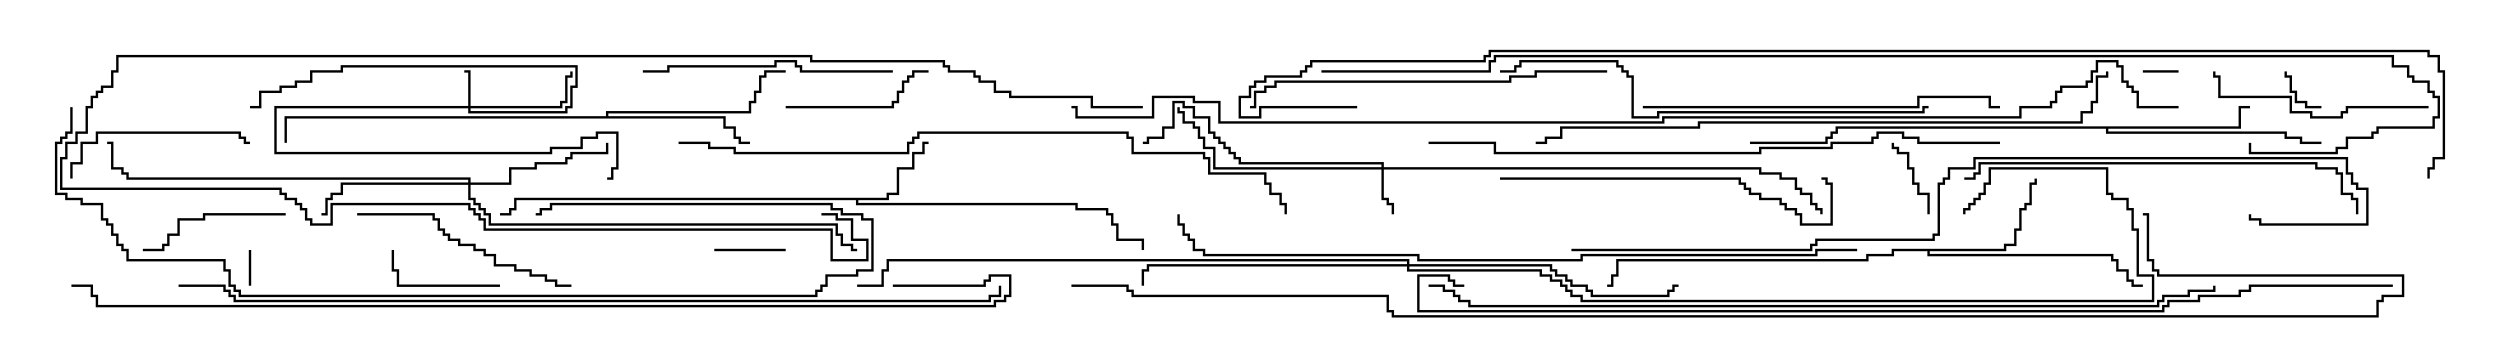 <svg version="1.1" width="105" height="15" xmlns="http://www.w3.org/2000/svg"><path d="M37.236,8.307L37.236,8.093L37.664,8.093L37.664,7.021L38.307,7.021L38.307,6.379L38.736,6.379L38.736,5.95L39,5.95L39,6.05L38.836,6.05L38.836,6.479L38.407,6.479L38.407,7.121L37.764,7.121L37.764,8.193L37.336,8.193L37.336,8.407L36.05,8.407L36.05,8.521L45.264,8.521L45.264,8.736L46.55,8.736L46.55,8.95L46.764,8.95L46.764,9.379L46.979,9.379L46.979,10.021L48.05,10.021L48.05,10.5L47.95,10.5L47.95,10.121L46.879,10.121L46.879,9.479L46.664,9.479L46.664,9.05L46.45,9.05L46.45,8.836L45.164,8.836L45.164,8.621L35.95,8.621L35.95,8.407L21.693,8.407L21.693,8.836L21.479,8.836L21.479,9.05L21,9.05L21,8.95L21.379,8.95L21.379,8.736L21.593,8.736L21.593,8.307z" stroke="none"/><path d="M84.164,10.45L84.164,10.236L84.593,10.236L84.593,9.593L84.807,9.593L84.807,8.736L85.021,8.736L85.021,8.521L85.236,8.521L85.236,7.664L85.45,7.664L85.45,7.5L85.55,7.5L85.55,7.764L85.336,7.764L85.336,8.621L85.121,8.621L85.121,8.836L84.907,8.836L84.907,9.693L84.693,9.693L84.693,10.336L84.264,10.336L84.264,10.55L81.05,10.55L81.05,10.664L88.764,10.664L88.764,10.879L88.979,10.879L88.979,11.307L89.407,11.307L89.407,11.736L89.621,11.736L89.621,11.95L90,11.95L90,12.05L89.521,12.05L89.521,11.836L89.307,11.836L89.307,11.407L88.879,11.407L88.879,10.979L88.664,10.979L88.664,10.764L80.95,10.764L80.95,10.55L79.55,10.55L79.55,10.764L78.479,10.764L78.479,10.979L67.979,10.979L67.979,11.621L67.764,11.621L67.764,12.05L67.5,12.05L67.5,11.95L67.664,11.95L67.664,11.521L67.879,11.521L67.879,10.879L78.379,10.879L78.379,10.664L79.45,10.664L79.45,10.45z" stroke="none"/><path d="M94.021,5.307L94.021,4.45L94.5,4.45L94.5,4.55L94.121,4.55L94.121,5.407L88.55,5.407L88.55,5.521L96.05,5.521L96.05,5.736L96.693,5.736L96.693,5.95L97.5,5.95L97.5,6.05L96.593,6.05L96.593,5.836L95.95,5.836L95.95,5.621L88.45,5.621L88.45,5.407L77.193,5.407L77.193,5.621L76.979,5.621L76.979,5.836L76.764,5.836L76.764,6.05L73.5,6.05L73.5,5.95L76.664,5.95L76.664,5.736L76.879,5.736L76.879,5.521L77.093,5.521L77.093,5.307z" stroke="none"/><path d="M25.45,4.879L25.45,4.664L31.45,4.664L31.45,4.236L31.664,4.236L31.664,3.807L31.879,3.807L31.879,3.164L32.093,3.164L32.093,2.95L33,2.95L33,3.05L32.193,3.05L32.193,3.264L31.979,3.264L31.979,3.907L31.764,3.907L31.764,4.336L31.55,4.336L31.55,4.764L25.55,4.764L25.55,4.879L30.479,4.879L30.479,5.307L30.907,5.307L30.907,5.736L31.121,5.736L31.121,5.95L31.5,5.95L31.5,6.05L31.021,6.05L31.021,5.836L30.807,5.836L30.807,5.407L30.379,5.407L30.379,4.979L12.05,4.979L12.05,6L11.95,6L11.95,4.879z" stroke="none"/><path d="M19.664,4.45L19.664,3.05L19.5,3.05L19.5,2.95L19.764,2.95L19.764,4.45L23.521,4.45L23.521,4.236L23.736,4.236L23.736,3.164L23.95,3.164L23.95,3L24.05,3L24.05,3.264L23.836,3.264L23.836,4.336L23.621,4.336L23.621,4.55L19.764,4.55L19.764,4.664L23.736,4.664L23.736,4.45L23.95,4.45L23.95,3.593L24.164,3.593L24.164,2.836L14.407,2.836L14.407,3.05L13.121,3.05L13.121,3.479L12.479,3.479L12.479,3.693L11.836,3.693L11.836,3.907L10.979,3.907L10.979,4.55L10.5,4.55L10.5,4.45L10.879,4.45L10.879,3.807L11.736,3.807L11.736,3.593L12.379,3.593L12.379,3.379L13.021,3.379L13.021,2.95L14.307,2.95L14.307,2.736L24.264,2.736L24.264,3.693L24.05,3.693L24.05,4.55L23.836,4.55L23.836,4.764L19.664,4.764L19.664,4.55L11.621,4.55L11.621,6.379L23.093,6.379L23.093,6.164L24.379,6.164L24.379,5.736L25.021,5.736L25.021,5.521L25.979,5.521L25.979,7.121L25.764,7.121L25.764,7.55L25.5,7.55L25.5,7.45L25.664,7.45L25.664,7.021L25.879,7.021L25.879,5.621L25.121,5.621L25.121,5.836L24.479,5.836L24.479,6.264L23.193,6.264L23.193,6.479L11.521,6.479L11.521,4.45z" stroke="none"/><path d="M58.021,7.021L58.021,6.907L52.021,6.907L52.021,6.693L51.807,6.693L51.807,6.479L51.593,6.479L51.593,6.264L51.379,6.264L51.379,6.05L51.164,6.05L51.164,5.836L50.95,5.836L50.95,5.621L50.736,5.621L50.736,4.979L50.093,4.979L50.093,4.55L49.664,4.55L49.664,4.336L49.336,4.336L49.336,5.407L48.907,5.407L48.907,5.836L48.264,5.836L48.264,6.05L48,6.05L48,5.95L48.164,5.95L48.164,5.736L48.807,5.736L48.807,5.307L49.236,5.307L49.236,4.236L49.764,4.236L49.764,4.45L50.193,4.45L50.193,4.879L50.836,4.879L50.836,5.521L51.05,5.521L51.05,5.736L51.264,5.736L51.264,5.95L51.479,5.95L51.479,6.164L51.693,6.164L51.693,6.379L51.907,6.379L51.907,6.593L52.121,6.593L52.121,6.807L58.121,6.807L58.121,7.021L73.979,7.021L73.979,7.236L74.836,7.236L74.836,7.45L75.479,7.45L75.479,7.879L75.693,7.879L75.693,8.093L76.121,8.093L76.121,8.521L76.336,8.521L76.336,8.736L76.55,8.736L76.55,9L76.45,9L76.45,8.836L76.236,8.836L76.236,8.621L76.021,8.621L76.021,8.193L75.593,8.193L75.593,7.979L75.379,7.979L75.379,7.55L74.736,7.55L74.736,7.336L73.879,7.336L73.879,7.121L58.121,7.121L58.121,8.307L58.336,8.307L58.336,8.521L58.55,8.521L58.55,9L58.45,9L58.45,8.621L58.236,8.621L58.236,8.407L58.021,8.407L58.021,7.121L50.95,7.121L50.95,6.264L50.521,6.264L50.521,5.836L50.307,5.836L50.307,5.407L50.093,5.407L50.093,5.193L49.664,5.193L49.664,4.764L49.45,4.764L49.45,4.5L49.55,4.5L49.55,4.664L49.764,4.664L49.764,5.093L50.193,5.093L50.193,5.307L50.407,5.307L50.407,5.736L50.621,5.736L50.621,6.164L51.05,6.164L51.05,7.021z" stroke="none"/><path d="M19.664,7.664L19.664,7.55L5.307,7.55L5.307,7.336L5.093,7.336L5.093,7.121L4.664,7.121L4.664,6.05L4.5,6.05L4.5,5.95L4.764,5.95L4.764,7.021L5.193,7.021L5.193,7.236L5.407,7.236L5.407,7.45L19.764,7.45L19.764,7.664L21.379,7.664L21.379,7.021L22.45,7.021L22.45,6.807L23.736,6.807L23.736,6.593L23.95,6.593L23.95,6.379L25.45,6.379L25.45,6L25.55,6L25.55,6.479L24.05,6.479L24.05,6.693L23.836,6.693L23.836,6.907L22.55,6.907L22.55,7.121L21.479,7.121L21.479,7.764L19.764,7.764L19.764,8.307L19.979,8.307L19.979,8.521L20.193,8.521L20.193,8.736L20.407,8.736L20.407,8.95L20.621,8.95L20.621,9.379L35.193,9.379L35.193,9.807L35.407,9.807L35.407,10.236L35.836,10.236L35.836,10.45L36,10.45L36,10.55L35.736,10.55L35.736,10.336L35.307,10.336L35.307,9.907L35.093,9.907L35.093,9.479L20.521,9.479L20.521,9.05L20.307,9.05L20.307,8.836L20.093,8.836L20.093,8.621L19.879,8.621L19.879,8.407L19.664,8.407L19.664,7.764L14.407,7.764L14.407,8.193L13.979,8.193L13.979,8.407L13.764,8.407L13.764,9.05L13.5,9.05L13.5,8.95L13.664,8.95L13.664,8.307L13.879,8.307L13.879,8.093L14.307,8.093L14.307,7.664z" stroke="none"/><path d="M59.093,11.093L59.093,10.979L37.336,10.979L37.336,11.407L37.121,11.407L37.121,12.05L36,12.05L36,11.95L37.021,11.95L37.021,11.307L37.236,11.307L37.236,10.879L59.193,10.879L59.193,11.093L65.193,11.093L65.193,11.307L65.407,11.307L65.407,11.521L65.836,11.521L65.836,11.736L66.05,11.736L66.05,11.95L66.693,11.95L66.693,12.164L66.907,12.164L66.907,12.379L70.021,12.379L70.021,12.164L70.236,12.164L70.236,11.95L70.5,11.95L70.5,12.05L70.336,12.05L70.336,12.264L70.121,12.264L70.121,12.479L66.807,12.479L66.807,12.264L66.593,12.264L66.593,12.05L65.95,12.05L65.95,11.836L65.736,11.836L65.736,11.621L65.307,11.621L65.307,11.407L65.093,11.407L65.093,11.193L59.193,11.193L59.193,11.307L64.764,11.307L64.764,11.521L65.193,11.521L65.193,11.736L65.621,11.736L65.621,11.95L65.836,11.95L65.836,12.164L66.05,12.164L66.05,12.379L66.479,12.379L66.479,12.593L90.379,12.593L90.379,11.621L89.736,11.621L89.736,9.693L89.521,9.693L89.521,8.836L89.307,8.836L89.307,8.407L88.664,8.407L88.664,8.193L88.45,8.193L88.45,7.121L83.621,7.121L83.621,7.764L83.407,7.764L83.407,8.193L83.193,8.193L83.193,8.407L82.979,8.407L82.979,8.621L82.764,8.621L82.764,8.836L82.55,8.836L82.55,9L82.45,9L82.45,8.736L82.664,8.736L82.664,8.521L82.879,8.521L82.879,8.307L83.093,8.307L83.093,8.093L83.307,8.093L83.307,7.664L83.521,7.664L83.521,7.021L88.55,7.021L88.55,8.093L88.764,8.093L88.764,8.307L89.407,8.307L89.407,8.736L89.621,8.736L89.621,9.593L89.836,9.593L89.836,11.521L90.479,11.521L90.479,12.693L66.379,12.693L66.379,12.479L65.95,12.479L65.95,12.264L65.736,12.264L65.736,12.05L65.521,12.05L65.521,11.836L65.093,11.836L65.093,11.621L64.664,11.621L64.664,11.407L59.093,11.407L59.093,11.193L48.264,11.193L48.264,11.407L48.05,11.407L48.05,12L47.95,12L47.95,11.307L48.164,11.307L48.164,11.093z" stroke="none"/><path d="M10.55,12L10.45,12L10.45,10.5L10.55,10.5z" stroke="none"/><path d="M90,3.05L90,2.95L91.5,2.95L91.5,3.05z" stroke="none"/><path d="M97.5,4.45L97.5,4.55L96.807,4.55L96.807,4.336L96.379,4.336L96.379,3.907L96.164,3.907L96.164,3.264L95.95,3.264L95.95,3L96.05,3L96.05,3.164L96.264,3.164L96.264,3.807L96.479,3.807L96.479,4.236L96.907,4.236L96.907,4.45z" stroke="none"/><path d="M30,10.55L30,10.45L33,10.45L33,10.55z" stroke="none"/><path d="M81.05,9L80.95,9L80.95,8.193L80.521,8.193L80.521,7.764L80.307,7.764L80.307,7.121L80.093,7.121L80.093,6.479L79.664,6.479L79.664,6.264L79.45,6.264L79.45,6L79.55,6L79.55,6.164L79.764,6.164L79.764,6.379L80.193,6.379L80.193,7.021L80.407,7.021L80.407,7.664L80.621,7.664L80.621,8.093L81.05,8.093z" stroke="none"/><path d="M21,11.95L21,12.05L16.664,12.05L16.664,11.407L16.45,11.407L16.45,10.5L16.55,10.5L16.55,11.307L16.764,11.307L16.764,11.95z" stroke="none"/><path d="M12,8.95L12,9.05L8.621,9.05L8.621,9.264L7.55,9.264L7.55,9.907L7.121,9.907L7.121,10.336L6.907,10.336L6.907,10.55L6,10.55L6,10.45L6.807,10.45L6.807,10.236L7.021,10.236L7.021,9.807L7.45,9.807L7.45,9.164L8.521,9.164L8.521,8.95z" stroke="none"/><path d="M33,4.55L33,4.45L37.45,4.45L37.45,4.236L37.664,4.236L37.664,3.807L37.879,3.807L37.879,3.379L38.093,3.379L38.093,3.164L38.307,3.164L38.307,2.95L39,2.95L39,3.05L38.407,3.05L38.407,3.264L38.193,3.264L38.193,3.479L37.979,3.479L37.979,3.907L37.764,3.907L37.764,4.336L37.55,4.336L37.55,4.55z" stroke="none"/><path d="M3.05,7.5L2.95,7.5L2.95,6.807L3.379,6.807L3.379,5.95L4.021,5.95L4.021,5.521L10.121,5.521L10.121,5.736L10.336,5.736L10.336,5.95L10.5,5.95L10.5,6.05L10.236,6.05L10.236,5.836L10.021,5.836L10.021,5.621L4.121,5.621L4.121,6.05L3.479,6.05L3.479,6.907L3.05,6.907z" stroke="none"/><path d="M102,4.45L102,4.55L98.621,4.55L98.621,4.764L98.407,4.764L98.407,4.979L97.021,4.979L97.021,4.764L96.164,4.764L96.164,4.121L93.164,4.121L93.164,3.264L92.95,3.264L92.95,3L93.05,3L93.05,3.164L93.264,3.164L93.264,4.021L96.264,4.021L96.264,4.664L97.121,4.664L97.121,4.879L98.307,4.879L98.307,4.664L98.521,4.664L98.521,4.45z" stroke="none"/><path d="M15,9.05L15,8.95L18.264,8.95L18.264,9.164L18.479,9.164L18.479,9.593L18.693,9.593L18.693,9.807L18.907,9.807L18.907,10.021L19.336,10.021L19.336,10.236L19.979,10.236L19.979,10.45L20.407,10.45L20.407,10.664L20.836,10.664L20.836,11.093L21.693,11.093L21.693,11.307L22.336,11.307L22.336,11.521L22.979,11.521L22.979,11.736L23.407,11.736L23.407,11.95L24,11.95L24,12.05L23.307,12.05L23.307,11.836L22.879,11.836L22.879,11.621L22.236,11.621L22.236,11.407L21.593,11.407L21.593,11.193L20.736,11.193L20.736,10.764L20.307,10.764L20.307,10.55L19.879,10.55L19.879,10.336L19.236,10.336L19.236,10.121L18.807,10.121L18.807,9.907L18.593,9.907L18.593,9.693L18.379,9.693L18.379,9.264L18.164,9.264L18.164,9.05z" stroke="none"/><path d="M37.5,2.95L37.5,3.05L33.593,3.05L33.593,2.836L33.379,2.836L33.379,2.621L32.621,2.621L32.621,2.836L28.121,2.836L28.121,3.05L27,3.05L27,2.95L28.021,2.95L28.021,2.736L32.521,2.736L32.521,2.521L33.479,2.521L33.479,2.736L33.693,2.736L33.693,2.95z" stroke="none"/><path d="M63,7.55L63,7.45L73.121,7.45L73.121,7.664L73.336,7.664L73.336,7.879L73.55,7.879L73.55,8.093L73.979,8.093L73.979,8.307L74.836,8.307L74.836,8.521L75.05,8.521L75.05,8.736L75.479,8.736L75.479,8.95L75.693,8.95L75.693,9.379L76.879,9.379L76.879,7.764L76.664,7.764L76.664,7.55L76.5,7.55L76.5,7.45L76.764,7.45L76.764,7.664L76.979,7.664L76.979,9.479L75.593,9.479L75.593,9.05L75.379,9.05L75.379,8.836L74.95,8.836L74.95,8.621L74.736,8.621L74.736,8.407L73.879,8.407L73.879,8.193L73.45,8.193L73.45,7.979L73.236,7.979L73.236,7.764L73.021,7.764L73.021,7.55z" stroke="none"/><path d="M48,4.45L48,4.55L45.807,4.55L45.807,4.121L42.379,4.121L42.379,3.907L41.736,3.907L41.736,3.479L41.093,3.479L41.093,3.264L40.879,3.264L40.879,3.05L39.807,3.05L39.807,2.836L39.593,2.836L39.593,2.621L34.021,2.621L34.021,2.407L4.979,2.407L4.979,3.05L4.764,3.05L4.764,3.693L4.336,3.693L4.336,3.907L4.121,3.907L4.121,4.121L3.907,4.121L3.907,4.55L3.693,4.55L3.693,5.621L3.264,5.621L3.264,6.05L2.836,6.05L2.836,6.693L2.621,6.693L2.621,7.879L11.836,7.879L11.836,8.093L12.05,8.093L12.05,8.307L12.479,8.307L12.479,8.521L12.693,8.521L12.693,8.736L12.907,8.736L12.907,9.164L13.121,9.164L13.121,9.379L13.879,9.379L13.879,8.521L19.764,8.521L19.764,8.736L19.979,8.736L19.979,8.95L20.193,8.95L20.193,9.164L20.407,9.164L20.407,9.593L34.979,9.593L34.979,10.879L36.379,10.879L36.379,10.121L35.736,10.121L35.736,9.264L35.093,9.264L35.093,9.05L34.5,9.05L34.5,8.95L35.193,8.95L35.193,9.164L35.836,9.164L35.836,10.021L36.479,10.021L36.479,10.979L34.879,10.979L34.879,9.693L20.307,9.693L20.307,9.264L20.093,9.264L20.093,9.05L19.879,9.05L19.879,8.836L19.664,8.836L19.664,8.621L13.979,8.621L13.979,9.479L13.021,9.479L13.021,9.264L12.807,9.264L12.807,8.836L12.593,8.836L12.593,8.621L12.379,8.621L12.379,8.407L11.95,8.407L11.95,8.193L11.736,8.193L11.736,7.979L2.521,7.979L2.521,6.593L2.736,6.593L2.736,5.95L3.164,5.95L3.164,5.521L3.593,5.521L3.593,4.45L3.807,4.45L3.807,4.021L4.021,4.021L4.021,3.807L4.236,3.807L4.236,3.593L4.664,3.593L4.664,2.95L4.879,2.95L4.879,2.307L34.121,2.307L34.121,2.521L39.693,2.521L39.693,2.736L39.907,2.736L39.907,2.95L40.979,2.95L40.979,3.164L41.193,3.164L41.193,3.379L41.836,3.379L41.836,3.807L42.479,3.807L42.479,4.021L45.907,4.021L45.907,4.45z" stroke="none"/><path d="M69,4.55L69,4.45L80.521,4.45L80.521,4.021L83.621,4.021L83.621,4.45L84,4.45L84,4.55L83.521,4.55L83.521,4.121L80.621,4.121L80.621,4.55z" stroke="none"/><path d="M67.5,2.95L67.5,3.05L64.55,3.05L64.55,3.264L63.479,3.264L63.479,3.479L53.621,3.479L53.621,3.693L53.193,3.693L53.193,3.907L52.764,3.907L52.764,4.55L52.5,4.55L52.5,4.45L52.664,4.45L52.664,3.807L53.093,3.807L53.093,3.593L53.521,3.593L53.521,3.379L63.379,3.379L63.379,3.164L64.45,3.164L64.45,2.95z" stroke="none"/><path d="M82.5,7.55L82.5,7.45L82.879,7.45L82.879,7.236L83.093,7.236L83.093,6.807L97.336,6.807L97.336,7.021L98.193,7.021L98.193,7.236L98.407,7.236L98.407,8.093L98.836,8.093L98.836,8.307L99.05,8.307L99.05,9L98.95,9L98.95,8.407L98.736,8.407L98.736,8.193L98.307,8.193L98.307,7.336L98.093,7.336L98.093,7.121L97.236,7.121L97.236,6.907L83.193,6.907L83.193,7.336L82.979,7.336L82.979,7.55z" stroke="none"/><path d="M81,4.45L81,4.55L80.836,4.55L80.836,4.764L69.693,4.764L69.693,4.979L68.521,4.979L68.521,3.264L68.307,3.264L68.307,3.05L68.093,3.05L68.093,2.836L67.879,2.836L67.879,2.621L63.907,2.621L63.907,2.836L63.693,2.836L63.693,3.05L63,3.05L63,2.95L63.593,2.95L63.593,2.736L63.807,2.736L63.807,2.521L67.979,2.521L67.979,2.736L68.193,2.736L68.193,2.95L68.407,2.95L68.407,3.164L68.621,3.164L68.621,4.879L69.593,4.879L69.593,4.664L80.736,4.664L80.736,4.45z" stroke="none"/><path d="M2.95,4.5L3.05,4.5L3.05,5.621L2.836,5.621L2.836,5.836L2.621,5.836L2.621,6.05L2.407,6.05L2.407,8.093L2.836,8.093L2.836,8.307L3.479,8.307L3.479,8.521L4.336,8.521L4.336,9.164L4.55,9.164L4.55,9.379L4.764,9.379L4.764,9.807L4.979,9.807L4.979,10.236L5.193,10.236L5.193,10.45L5.407,10.45L5.407,10.879L9.479,10.879L9.479,11.307L9.693,11.307L9.693,11.95L9.907,11.95L9.907,12.164L10.121,12.164L10.121,12.379L34.236,12.379L34.236,12.164L34.45,12.164L34.45,11.95L34.664,11.95L34.664,11.521L35.95,11.521L35.95,11.307L36.593,11.307L36.593,9.264L36.164,9.264L36.164,9.05L35.307,9.05L35.307,8.836L34.879,8.836L34.879,8.621L23.193,8.621L23.193,8.836L22.764,8.836L22.764,9.05L22.5,9.05L22.5,8.95L22.664,8.95L22.664,8.736L23.093,8.736L23.093,8.521L34.979,8.521L34.979,8.736L35.407,8.736L35.407,8.95L36.264,8.95L36.264,9.164L36.693,9.164L36.693,11.407L36.05,11.407L36.05,11.621L34.764,11.621L34.764,12.05L34.55,12.05L34.55,12.264L34.336,12.264L34.336,12.479L10.021,12.479L10.021,12.264L9.807,12.264L9.807,12.05L9.593,12.05L9.593,11.407L9.379,11.407L9.379,10.979L5.307,10.979L5.307,10.55L5.093,10.55L5.093,10.336L4.879,10.336L4.879,9.907L4.664,9.907L4.664,9.479L4.45,9.479L4.45,9.264L4.236,9.264L4.236,8.621L3.379,8.621L3.379,8.407L2.736,8.407L2.736,8.193L2.307,8.193L2.307,5.95L2.521,5.95L2.521,5.736L2.736,5.736L2.736,5.521L2.95,5.521z" stroke="none"/><path d="M84,5.95L84,6.05L80.521,6.05L80.521,5.836L79.879,5.836L79.879,5.621L78.907,5.621L78.907,5.836L78.693,5.836L78.693,6.05L76.979,6.05L76.979,6.264L73.979,6.264L73.979,6.479L62.736,6.479L62.736,6.05L60,6.05L60,5.95L62.836,5.95L62.836,6.379L73.879,6.379L73.879,6.164L76.879,6.164L76.879,5.95L78.593,5.95L78.593,5.736L78.807,5.736L78.807,5.521L79.979,5.521L79.979,5.736L80.621,5.736L80.621,5.95z" stroke="none"/><path d="M64.5,6.05L64.5,5.95L64.879,5.95L64.879,5.736L65.521,5.736L65.521,5.307L71.307,5.307L71.307,5.093L87.379,5.093L87.379,4.664L87.807,4.664L87.807,4.236L88.021,4.236L88.021,3.164L88.45,3.164L88.45,3L88.55,3L88.55,3.264L88.121,3.264L88.121,4.336L87.907,4.336L87.907,4.764L87.479,4.764L87.479,5.193L71.407,5.193L71.407,5.407L65.621,5.407L65.621,5.836L64.979,5.836L64.979,6.05z" stroke="none"/><path d="M28.5,6.05L28.5,5.95L29.836,5.95L29.836,6.164L30.907,6.164L30.907,6.379L38.093,6.379L38.093,5.95L38.307,5.95L38.307,5.736L38.521,5.736L38.521,5.521L47.407,5.521L47.407,5.736L47.621,5.736L47.621,6.379L50.621,6.379L50.621,6.593L50.836,6.593L50.836,7.236L53.193,7.236L53.193,7.664L53.407,7.664L53.407,8.093L53.836,8.093L53.836,8.521L54.05,8.521L54.05,9L53.95,9L53.95,8.621L53.736,8.621L53.736,8.193L53.307,8.193L53.307,7.764L53.093,7.764L53.093,7.336L50.736,7.336L50.736,6.693L50.521,6.693L50.521,6.479L47.521,6.479L47.521,5.836L47.307,5.836L47.307,5.621L38.621,5.621L38.621,5.836L38.407,5.836L38.407,6.05L38.193,6.05L38.193,6.479L30.807,6.479L30.807,6.264L29.736,6.264L29.736,6.05z" stroke="none"/><path d="M66,10.55L66,10.45L76.021,10.45L76.021,10.236L76.236,10.236L76.236,10.021L81.164,10.021L81.164,9.807L81.379,9.807L81.379,7.664L81.593,7.664L81.593,7.45L81.807,7.45L81.807,7.021L82.879,7.021L82.879,6.593L98.621,6.593L98.621,7.236L98.836,7.236L98.836,7.664L99.05,7.664L99.05,7.879L99.479,7.879L99.479,9.479L94.879,9.479L94.879,9.264L94.45,9.264L94.45,9L94.55,9L94.55,9.164L94.979,9.164L94.979,9.379L99.379,9.379L99.379,7.979L98.95,7.979L98.95,7.764L98.736,7.764L98.736,7.336L98.521,7.336L98.521,6.693L82.979,6.693L82.979,7.121L81.907,7.121L81.907,7.55L81.693,7.55L81.693,7.764L81.479,7.764L81.479,9.907L81.264,9.907L81.264,10.121L76.336,10.121L76.336,10.336L76.121,10.336L76.121,10.55z" stroke="none"/><path d="M78,10.45L78,10.55L76.336,10.55L76.336,10.764L66.479,10.764L66.479,10.979L59.521,10.979L59.521,10.764L50.521,10.764L50.521,10.55L50.093,10.55L50.093,10.121L49.879,10.121L49.879,9.907L49.664,9.907L49.664,9.479L49.45,9.479L49.45,9L49.55,9L49.55,9.379L49.764,9.379L49.764,9.807L49.979,9.807L49.979,10.021L50.193,10.021L50.193,10.45L50.621,10.45L50.621,10.664L59.621,10.664L59.621,10.879L66.379,10.879L66.379,10.664L76.236,10.664L76.236,10.45z" stroke="none"/><path d="M92.95,12L93.05,12L93.05,12.264L91.979,12.264L91.979,12.479L90.907,12.479L90.907,12.693L90.693,12.693L90.693,12.907L61.664,12.907L61.664,12.693L61.236,12.693L61.236,12.479L61.021,12.479L61.021,12.264L60.593,12.264L60.593,12.05L60,12.05L60,11.95L60.693,11.95L60.693,12.164L61.121,12.164L61.121,12.379L61.336,12.379L61.336,12.593L61.764,12.593L61.764,12.807L90.593,12.807L90.593,12.593L90.807,12.593L90.807,12.379L91.879,12.379L91.879,12.164L92.95,12.164z" stroke="none"/><path d="M7.5,12.05L7.5,11.95L9.479,11.95L9.479,12.164L9.693,12.164L9.693,12.379L9.907,12.379L9.907,12.593L41.521,12.593L41.521,12.379L41.95,12.379L41.95,12L42.05,12L42.05,12.479L41.621,12.479L41.621,12.693L9.807,12.693L9.807,12.479L9.593,12.479L9.593,12.264L9.379,12.264L9.379,12.05z" stroke="none"/><path d="M37.5,12.05L37.5,11.95L41.307,11.95L41.307,11.736L41.521,11.736L41.521,11.521L42.479,11.521L42.479,12.479L42.264,12.479L42.264,12.693L41.836,12.693L41.836,12.907L4.021,12.907L4.021,12.479L3.807,12.479L3.807,12.05L3,12.05L3,11.95L3.907,11.95L3.907,12.379L4.121,12.379L4.121,12.807L41.736,12.807L41.736,12.593L42.164,12.593L42.164,12.379L42.379,12.379L42.379,11.621L41.621,11.621L41.621,11.836L41.407,11.836L41.407,12.05z" stroke="none"/><path d="M100.5,11.95L100.5,12.05L94.55,12.05L94.55,12.264L94.121,12.264L94.121,12.479L92.407,12.479L92.407,12.693L91.121,12.693L91.121,12.907L90.907,12.907L90.907,13.121L59.521,13.121L59.521,11.521L60.907,11.521L60.907,11.736L61.121,11.736L61.121,11.95L61.5,11.95L61.5,12.05L61.021,12.05L61.021,11.836L60.807,11.836L60.807,11.621L59.621,11.621L59.621,13.021L90.807,13.021L90.807,12.807L91.021,12.807L91.021,12.593L92.307,12.593L92.307,12.379L94.021,12.379L94.021,12.164L94.45,12.164L94.45,11.95z" stroke="none"/><path d="M55.5,3.05L55.5,2.95L62.521,2.95L62.521,2.521L62.736,2.521L62.736,2.307L100.55,2.307L100.55,2.736L101.193,2.736L101.193,3.164L101.407,3.164L101.407,3.379L102.05,3.379L102.05,3.807L102.264,3.807L102.264,4.021L102.479,4.021L102.479,4.979L102.264,4.979L102.264,5.407L99.907,5.407L99.907,5.621L99.693,5.621L99.693,5.836L98.621,5.836L98.621,6.264L98.193,6.264L98.193,6.479L94.45,6.479L94.45,6L94.55,6L94.55,6.379L98.093,6.379L98.093,6.164L98.521,6.164L98.521,5.736L99.593,5.736L99.593,5.521L99.807,5.521L99.807,5.307L102.164,5.307L102.164,4.879L102.379,4.879L102.379,4.121L102.164,4.121L102.164,3.907L101.95,3.907L101.95,3.479L101.307,3.479L101.307,3.264L101.093,3.264L101.093,2.836L100.45,2.836L100.45,2.407L62.836,2.407L62.836,2.621L62.621,2.621L62.621,3.05z" stroke="none"/><path d="M57,4.45L57,4.55L52.979,4.55L52.979,4.979L52.021,4.979L52.021,4.021L52.45,4.021L52.45,3.593L52.664,3.593L52.664,3.379L53.093,3.379L53.093,3.164L54.593,3.164L54.593,2.95L54.807,2.95L54.807,2.736L55.021,2.736L55.021,2.521L62.307,2.521L62.307,2.307L62.521,2.307L62.521,2.093L102.05,2.093L102.05,2.307L102.479,2.307L102.479,2.95L102.693,2.95L102.693,6.693L102.264,6.693L102.264,7.121L102.05,7.121L102.05,7.5L101.95,7.5L101.95,7.021L102.164,7.021L102.164,6.593L102.593,6.593L102.593,3.05L102.379,3.05L102.379,2.407L101.95,2.407L101.95,2.193L62.621,2.193L62.621,2.407L62.407,2.407L62.407,2.621L55.121,2.621L55.121,2.836L54.907,2.836L54.907,3.05L54.693,3.05L54.693,3.264L53.193,3.264L53.193,3.479L52.764,3.479L52.764,3.693L52.55,3.693L52.55,4.121L52.121,4.121L52.121,4.879L52.879,4.879L52.879,4.45z" stroke="none"/><path d="M45,12.05L45,11.95L47.407,11.95L47.407,12.164L47.621,12.164L47.621,12.379L58.336,12.379L58.336,13.021L58.55,13.021L58.55,13.236L99.807,13.236L99.807,12.593L100.021,12.593L100.021,12.379L100.879,12.379L100.879,11.621L90.593,11.621L90.593,11.407L90.379,11.407L90.379,10.979L90.164,10.979L90.164,9.05L90,9.05L90,8.95L90.264,8.95L90.264,10.879L90.479,10.879L90.479,11.307L90.693,11.307L90.693,11.521L100.979,11.521L100.979,12.479L100.121,12.479L100.121,12.693L99.907,12.693L99.907,13.336L58.45,13.336L58.45,13.121L58.236,13.121L58.236,12.479L47.521,12.479L47.521,12.264L47.307,12.264L47.307,12.05z" stroke="none"/><path d="M91.5,4.45L91.5,4.55L89.736,4.55L89.736,3.907L89.521,3.907L89.521,3.693L89.307,3.693L89.307,3.479L89.093,3.479L89.093,2.836L88.879,2.836L88.879,2.621L88.121,2.621L88.121,3.05L87.907,3.05L87.907,3.479L87.693,3.479L87.693,3.693L86.621,3.693L86.621,3.907L86.407,3.907L86.407,4.336L86.193,4.336L86.193,4.55L84.907,4.55L84.907,4.979L69.907,4.979L69.907,5.193L51.164,5.193L51.164,4.336L50.093,4.336L50.093,4.121L48.479,4.121L48.479,4.979L45.164,4.979L45.164,4.55L45,4.55L45,4.45L45.264,4.45L45.264,4.879L48.379,4.879L48.379,4.021L50.193,4.021L50.193,4.236L51.264,4.236L51.264,5.093L69.807,5.093L69.807,4.879L84.807,4.879L84.807,4.45L86.093,4.45L86.093,4.236L86.307,4.236L86.307,3.807L86.521,3.807L86.521,3.593L87.593,3.593L87.593,3.379L87.807,3.379L87.807,2.95L88.021,2.95L88.021,2.521L88.979,2.521L88.979,2.736L89.193,2.736L89.193,3.379L89.407,3.379L89.407,3.593L89.621,3.593L89.621,3.807L89.836,3.807L89.836,4.45z" stroke="none"/></svg>